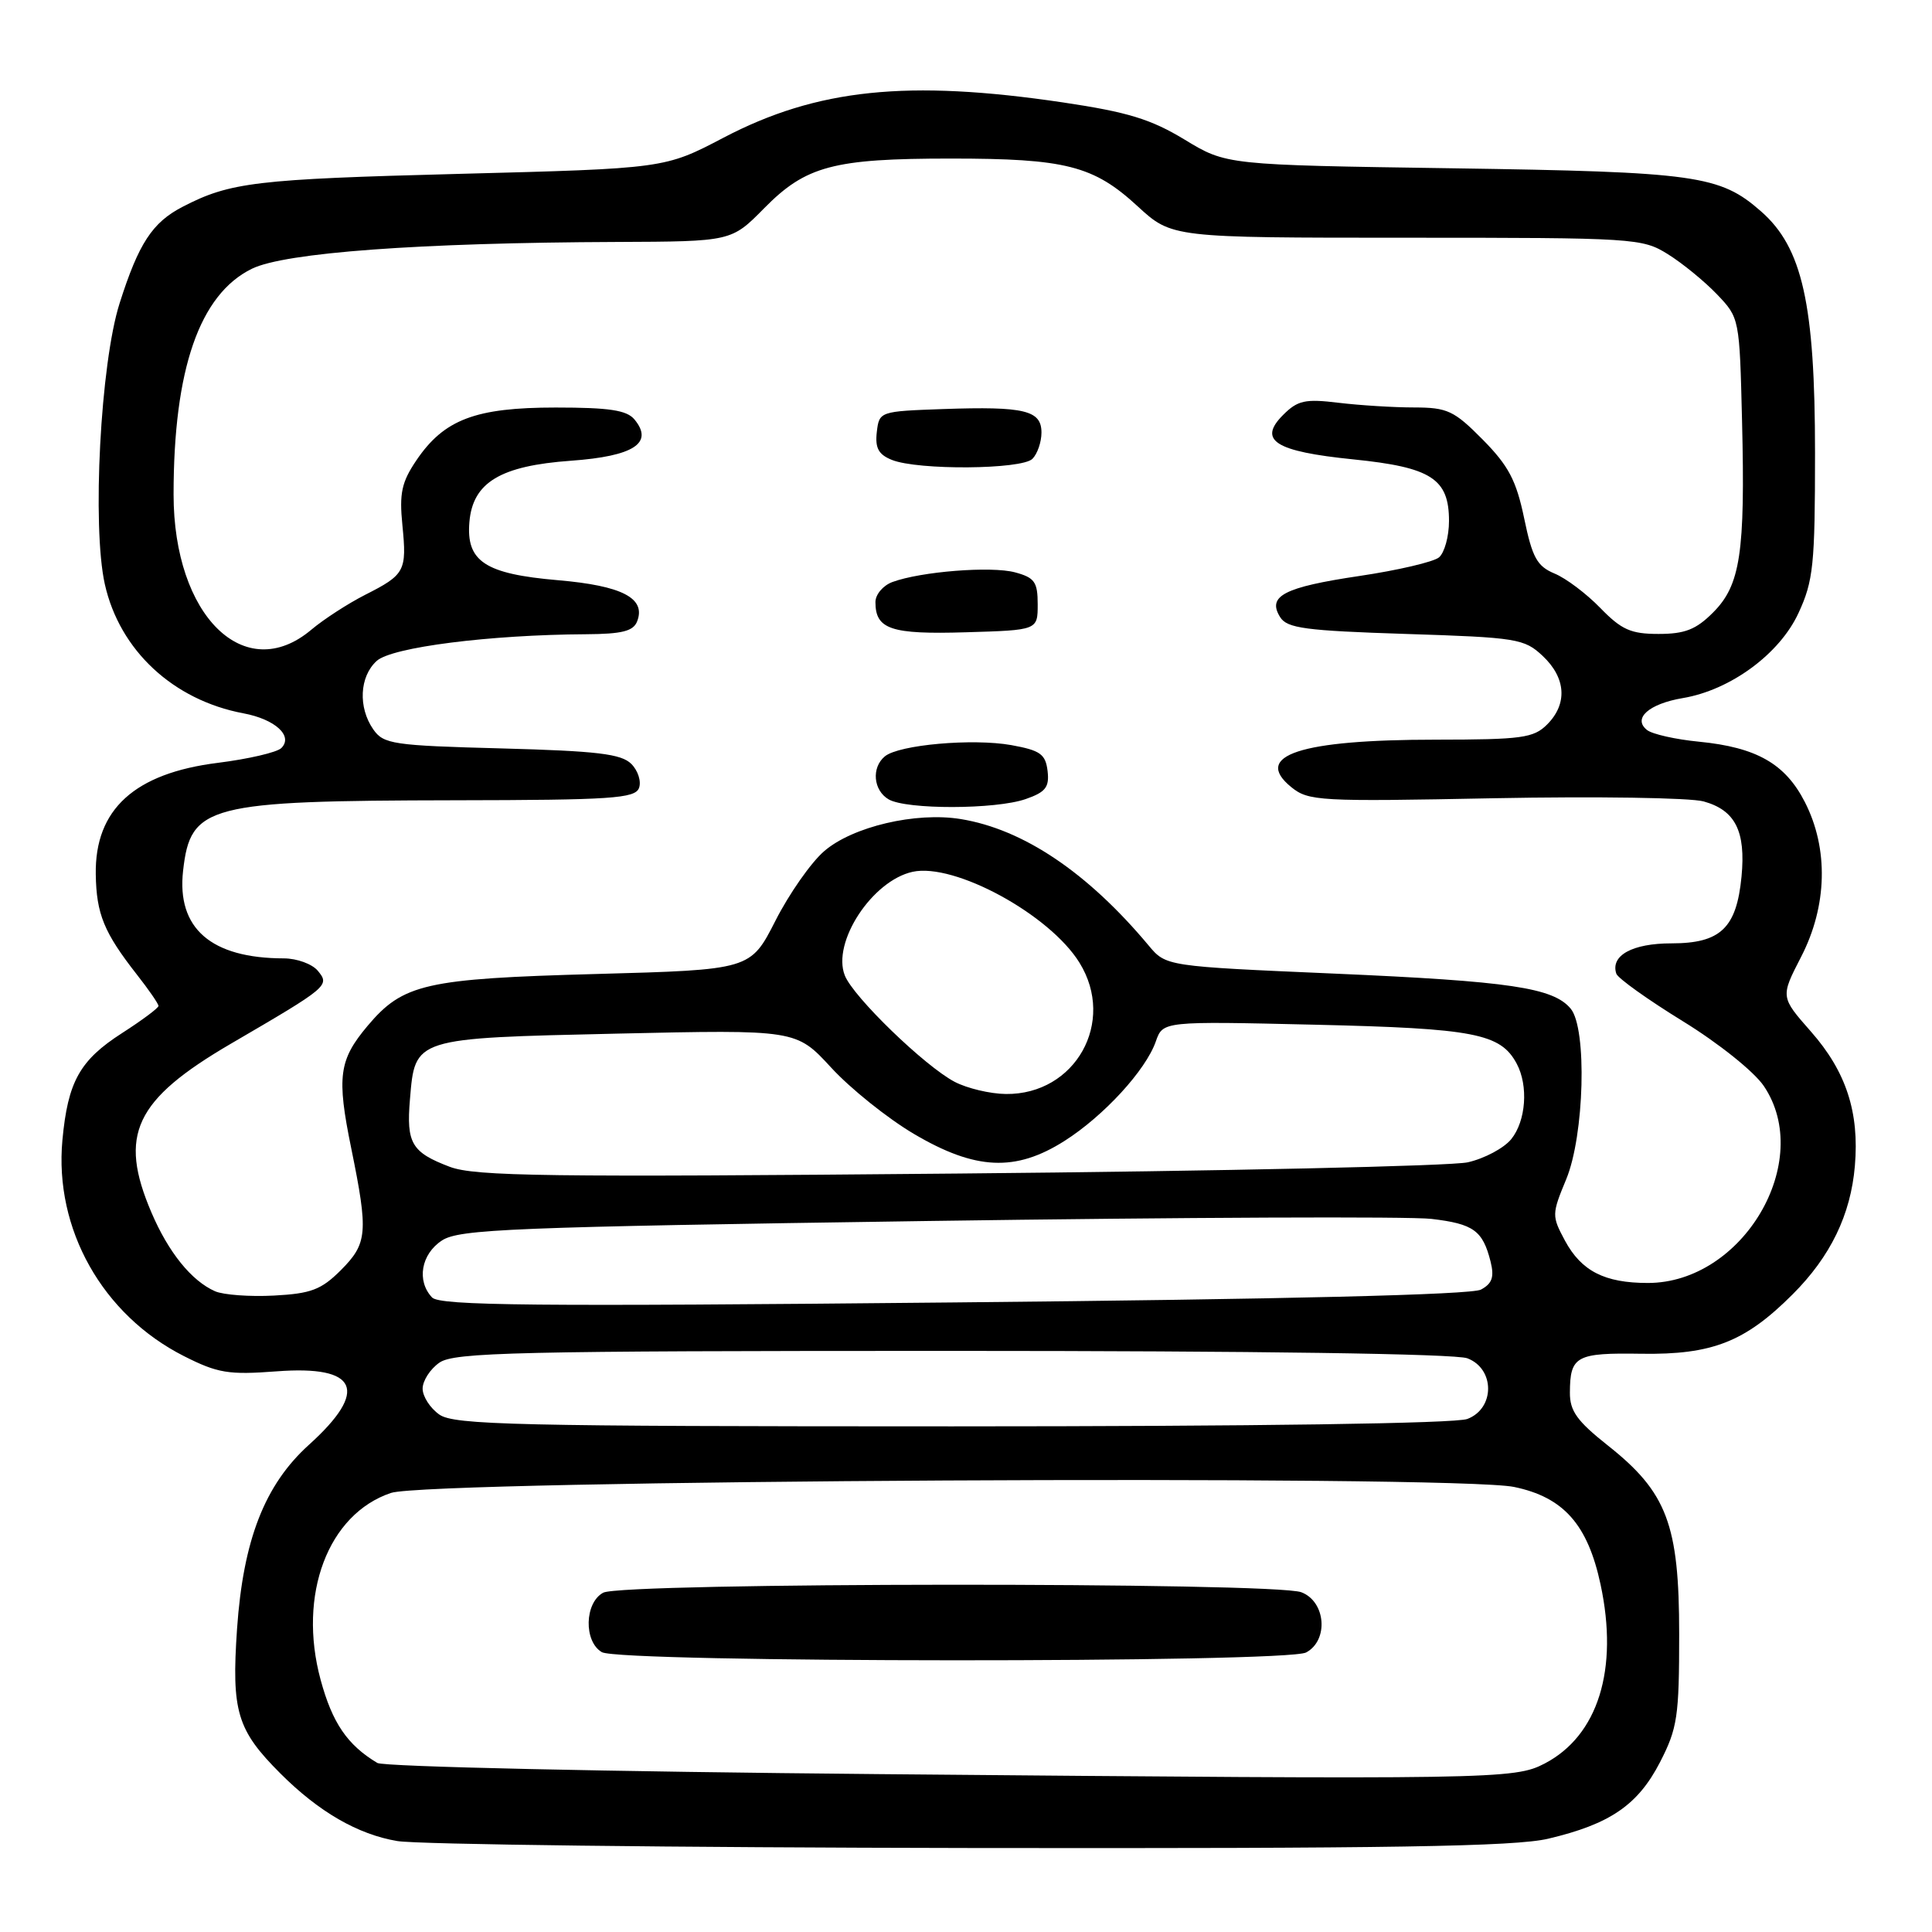 <?xml version="1.0" encoding="UTF-8" standalone="no"?>
<!DOCTYPE svg PUBLIC "-//W3C//DTD SVG 1.1//EN" "http://www.w3.org/Graphics/SVG/1.1/DTD/svg11.dtd" >
<svg xmlns="http://www.w3.org/2000/svg" xmlns:xlink="http://www.w3.org/1999/xlink" version="1.1" viewBox="0 0 256 256">
 <g >
 <path fill="currentColor"
d=" M 205.14 243.64 C 213.33 241.71 217.03 239.18 219.96 233.50 C 222.27 229.01 222.50 227.45 222.50 216.53 C 222.50 202.00 220.89 197.74 213.03 191.52 C 208.97 188.30 208.00 186.96 208.02 184.52 C 208.04 179.67 208.84 179.24 217.50 179.38 C 226.88 179.52 231.23 177.81 237.52 171.52 C 242.55 166.50 245.23 160.96 245.78 154.49 C 246.39 147.39 244.62 141.98 239.96 136.69 C 235.92 132.10 235.92 132.10 238.65 126.80 C 242.13 120.06 242.32 112.46 239.15 106.27 C 236.55 101.19 232.75 99.03 225.14 98.28 C 222.04 97.98 218.93 97.28 218.24 96.73 C 216.30 95.20 218.48 93.26 222.98 92.50 C 229.30 91.44 235.81 86.65 238.31 81.23 C 240.28 76.97 240.50 74.86 240.50 60.00 C 240.50 40.29 238.83 32.81 233.35 28.01 C 227.90 23.22 224.77 22.78 192.50 22.30 C 162.50 21.86 162.50 21.86 156.97 18.50 C 152.48 15.78 149.43 14.85 140.84 13.57 C 120.26 10.52 108.26 11.76 95.88 18.24 C 88.08 22.33 88.08 22.33 60.79 23.04 C 33.89 23.74 30.49 24.14 24.20 27.40 C 20.19 29.47 18.37 32.25 15.85 40.18 C 13.31 48.15 12.18 69.74 13.89 77.41 C 15.85 86.17 22.94 92.77 32.26 94.52 C 36.47 95.31 38.88 97.52 37.28 99.12 C 36.71 99.69 32.93 100.57 28.87 101.08 C 17.82 102.46 12.56 107.25 12.69 115.84 C 12.77 121.12 13.78 123.57 18.14 129.14 C 19.72 131.15 21.00 133.01 21.00 133.29 C 21.00 133.57 18.82 135.19 16.16 136.90 C 10.57 140.49 8.99 143.32 8.27 151.07 C 7.18 162.85 13.57 174.21 24.35 179.68 C 28.86 181.96 30.26 182.19 36.66 181.71 C 47.45 180.89 48.92 184.23 40.94 191.44 C 35.08 196.73 32.23 204.04 31.41 215.82 C 30.66 226.79 31.40 229.24 37.16 235.00 C 42.24 240.08 47.41 243.07 52.65 243.95 C 55.32 244.40 89.45 244.81 128.50 244.87 C 184.29 244.95 200.71 244.68 205.14 243.64 Z  M 116.50 235.08 C 80.75 234.76 50.83 234.10 50.00 233.60 C 46.02 231.22 44.03 228.29 42.48 222.57 C 39.43 211.30 43.46 200.62 51.81 197.82 C 56.90 196.12 192.76 195.39 200.63 197.03 C 207.18 198.39 210.38 202.00 212.08 209.94 C 214.50 221.21 211.75 229.99 204.67 233.68 C 200.66 235.77 198.14 235.81 116.50 235.08 Z  M 173.07 218.96 C 176.08 217.35 175.68 212.21 172.43 210.98 C 168.86 209.62 82.48 209.67 79.93 211.04 C 77.45 212.37 77.33 217.51 79.75 218.92 C 82.17 220.33 170.44 220.37 173.07 218.96 Z  M 58.22 187.44 C 57.00 186.59 56.00 185.04 56.00 184.00 C 56.00 182.96 57.00 181.41 58.22 180.56 C 60.18 179.19 68.30 179.00 126.16 179.00 C 166.43 179.00 192.86 179.38 194.43 179.98 C 198.10 181.37 198.10 186.63 194.43 188.02 C 192.86 188.62 166.43 189.00 126.16 189.00 C 68.30 189.00 60.18 188.81 58.22 187.44 Z  M 57.25 171.92 C 55.18 169.73 55.79 166.18 58.56 164.37 C 60.85 162.87 67.70 162.59 122.81 161.79 C 156.74 161.30 186.83 161.17 189.68 161.51 C 195.26 162.17 196.47 163.05 197.51 167.17 C 198.02 169.22 197.72 170.08 196.23 170.88 C 194.96 171.56 170.36 172.16 126.39 172.58 C 70.73 173.13 58.27 173.01 57.25 171.92 Z  M 28.50 171.10 C 25.38 169.73 22.32 165.94 20.07 160.67 C 15.66 150.37 17.84 145.75 30.59 138.30 C 43.54 130.75 43.73 130.59 42.11 128.63 C 41.36 127.73 39.35 127.00 37.63 126.99 C 27.96 126.98 23.40 123.01 24.26 115.38 C 25.24 106.67 27.45 106.10 60.28 106.04 C 80.99 106.01 84.14 105.80 84.67 104.42 C 85.00 103.55 84.54 102.11 83.65 101.22 C 82.32 99.89 79.11 99.51 66.48 99.17 C 52.08 98.79 50.83 98.60 49.47 96.66 C 47.43 93.74 47.63 89.64 49.92 87.57 C 51.92 85.76 64.87 84.11 77.64 84.04 C 82.45 84.01 83.93 83.63 84.43 82.32 C 85.61 79.26 82.43 77.61 73.93 76.88 C 64.26 76.05 61.75 74.39 62.20 69.15 C 62.65 63.92 66.31 61.72 75.65 61.05 C 83.98 60.45 86.66 58.71 84.07 55.58 C 83.05 54.35 80.74 54.00 73.63 54.00 C 62.99 54.00 58.84 55.58 55.17 61.00 C 53.21 63.90 52.90 65.37 53.32 69.59 C 53.92 75.67 53.67 76.14 48.38 78.82 C 46.12 79.97 42.90 82.05 41.24 83.45 C 32.42 90.87 23.00 81.60 23.00 65.52 C 23.00 48.92 26.44 39.01 33.38 35.61 C 37.75 33.47 55.55 32.16 81.70 32.06 C 96.91 32.00 96.91 32.00 101.24 27.61 C 106.78 21.98 110.42 21.01 126.00 21.01 C 141.22 21.01 144.90 21.95 150.74 27.33 C 155.28 31.50 155.28 31.50 186.39 31.50 C 216.62 31.50 217.60 31.56 221.00 33.68 C 222.93 34.88 225.85 37.27 227.50 38.99 C 230.49 42.12 230.50 42.16 230.83 55.78 C 231.26 73.28 230.61 77.54 226.99 81.16 C 224.74 83.42 223.25 84.00 219.77 84.00 C 216.10 84.00 214.86 83.45 212.06 80.57 C 210.23 78.68 207.50 76.62 205.99 76.00 C 203.67 75.03 203.04 73.90 201.96 68.68 C 200.91 63.64 199.89 61.72 196.47 58.25 C 192.67 54.41 191.79 54.00 187.38 53.99 C 184.70 53.99 180.19 53.71 177.37 53.37 C 172.93 52.83 171.95 53.05 170.02 54.98 C 166.64 58.36 168.94 59.82 179.32 60.87 C 189.66 61.92 192.00 63.43 192.00 69.03 C 192.00 71.08 191.40 73.25 190.67 73.86 C 189.94 74.46 185.20 75.57 180.13 76.32 C 170.12 77.81 167.87 78.98 169.63 81.78 C 170.55 83.25 172.98 83.57 186.28 84.00 C 201.03 84.47 201.98 84.63 204.42 86.92 C 207.51 89.83 207.73 93.27 205.00 96.00 C 203.21 97.79 201.66 98.00 190.25 98.01 C 172.28 98.01 165.94 100.09 171.09 104.29 C 173.38 106.15 174.75 106.23 197.99 105.77 C 211.46 105.51 223.94 105.70 225.73 106.19 C 229.93 107.35 231.34 110.13 230.76 116.16 C 230.10 122.98 227.98 125.00 221.47 125.00 C 216.29 125.00 213.37 126.61 214.17 129.02 C 214.37 129.62 218.34 132.46 222.99 135.32 C 227.75 138.25 232.43 142.00 233.72 143.91 C 240.44 153.88 230.95 170.00 218.35 170.00 C 212.62 170.00 209.55 168.43 207.37 164.40 C 205.61 161.12 205.61 160.89 207.53 156.26 C 209.94 150.45 210.31 136.29 208.13 133.66 C 205.82 130.87 200.06 130.02 176.86 129.01 C 154.50 128.04 154.50 128.04 152.19 125.27 C 144.11 115.61 135.60 109.88 127.30 108.53 C 121.36 107.56 112.96 109.53 109.20 112.79 C 107.47 114.28 104.57 118.42 102.75 122.00 C 99.44 128.50 99.44 128.50 78.97 129.06 C 56.36 129.68 53.41 130.35 48.70 135.94 C 44.90 140.46 44.60 142.67 46.54 152.15 C 48.82 163.34 48.70 164.76 45.15 168.32 C 42.56 170.90 41.21 171.41 36.30 171.67 C 33.11 171.84 29.60 171.58 28.50 171.10 Z  M 135.91 105.88 C 138.55 104.96 139.06 104.31 138.81 102.16 C 138.54 99.92 137.85 99.43 134.00 98.73 C 128.89 97.82 119.12 98.68 117.25 100.22 C 115.45 101.70 115.71 104.73 117.75 105.92 C 120.11 107.29 131.93 107.27 135.91 105.88 Z  M 137.50 80.07 C 137.50 77.11 137.09 76.54 134.50 75.84 C 131.33 74.99 122.03 75.73 118.25 77.12 C 117.01 77.58 116.00 78.77 116.00 79.78 C 116.00 83.39 118.05 84.08 127.98 83.78 C 137.50 83.50 137.50 83.50 137.50 80.07 Z  M 136.80 60.80 C 137.46 60.14 138.00 58.57 138.00 57.32 C 138.00 54.37 135.77 53.83 125.00 54.20 C 116.55 54.50 116.50 54.52 116.18 57.26 C 115.94 59.37 116.41 60.23 118.18 60.94 C 121.64 62.33 135.38 62.22 136.80 60.80 Z  M 59.60 154.61 C 54.54 152.69 53.83 151.49 54.32 145.68 C 55.00 137.50 54.77 137.57 81.78 136.96 C 105.50 136.43 105.50 136.43 110.13 141.46 C 112.67 144.23 117.61 148.19 121.10 150.25 C 129.25 155.06 134.56 155.30 141.05 151.18 C 146.26 147.87 151.82 141.81 153.15 138.00 C 154.09 135.31 154.09 135.31 174.29 135.78 C 195.36 136.27 198.83 136.94 200.97 140.94 C 202.54 143.87 202.20 148.53 200.25 150.94 C 199.29 152.13 196.70 153.51 194.50 154.01 C 192.30 154.51 161.93 155.18 127.00 155.50 C 72.50 156.00 62.95 155.87 59.60 154.61 Z  M 126.50 143.35 C 122.54 141.27 113.06 132.10 111.94 129.25 C 110.21 124.87 115.56 116.70 120.92 115.52 C 126.47 114.30 139.09 121.17 143.04 127.57 C 147.90 135.42 142.49 145.06 133.29 144.96 C 131.20 144.94 128.15 144.21 126.50 143.35 Z "/>
</g>
</svg>